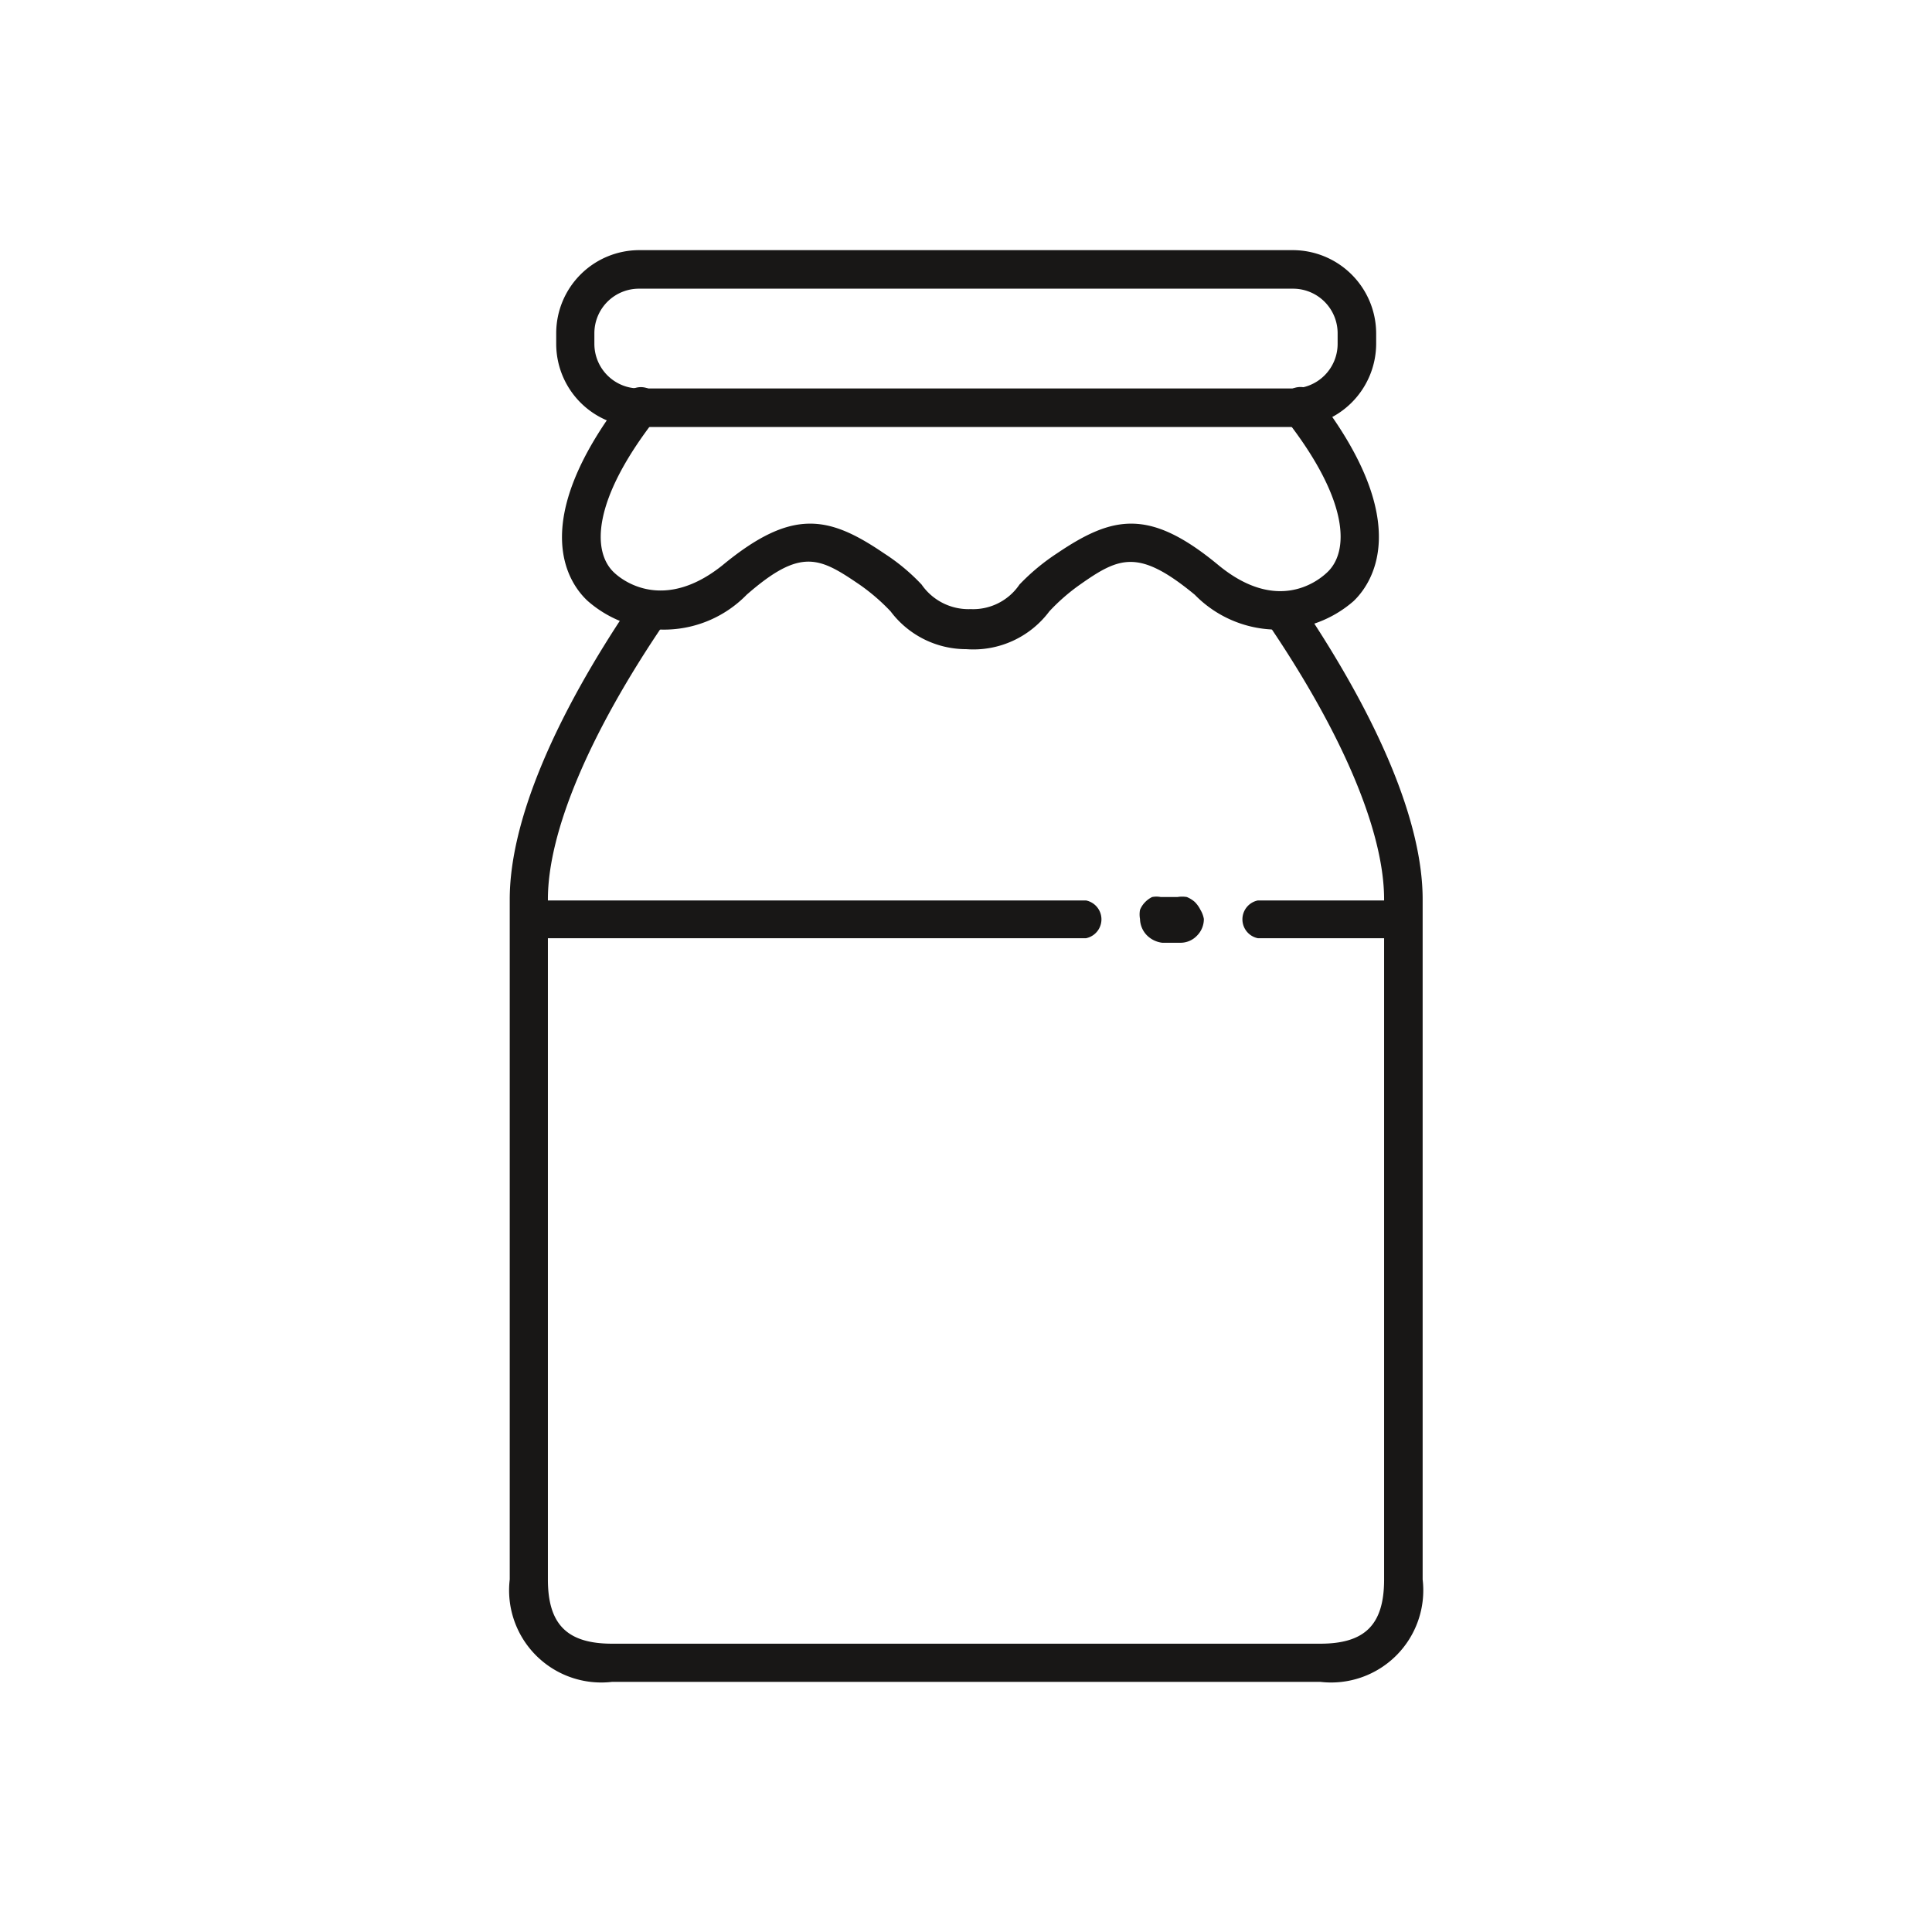 <svg id="Layer_1" data-name="Layer 1" xmlns="http://www.w3.org/2000/svg" viewBox="0 0 51.13 51.13">
  <g>
    <path d="M34.22,11.3H16.92a2.2,2.2,0,0,1-2.2-2.2V8.82a2.2,2.2,0,0,1,2.2-2.2h17.3a2.21,2.21,0,0,1,2.2,2.2V9.1A2.21,2.21,0,0,1,34.22,11.3ZM16.92,7.64a1.18,1.18,0,0,0-1.19,1.18V9.1a1.18,1.18,0,0,0,1.19,1.18h17.3A1.18,1.18,0,0,0,35.4,9.1V8.82a1.18,1.18,0,0,0-1.18-1.18Z" style="fill: #181716"/>
    <path d="M25.57,17.18a2.5,2.5,0,0,1-2-1,5.31,5.31,0,0,0-.81-.7c-1.07-.73-1.56-1-3,.26a3.06,3.06,0,0,1-4.2.17c-.45-.41-1.71-2,1-5.47a.51.51,0,0,1,.71-.09.52.52,0,0,1,.09.72c-1.71,2.19-1.69,3.55-1.1,4.09.29.27,1.36,1,2.86-.2,1.83-1.51,2.8-1.32,4.27-.32a5.3,5.3,0,0,1,1,.83,1.51,1.51,0,0,0,1.3.65,1.48,1.48,0,0,0,1.29-.65,5.67,5.67,0,0,1,1-.83c1.48-1,2.45-1.19,4.27.32,1.51,1.24,2.57.47,2.86.2.6-.54.62-1.9-1.1-4.09a.51.51,0,1,1,.81-.63c2.69,3.45,1.43,5.06,1,5.47a3.06,3.06,0,0,1-4.2-.17c-1.49-1.23-2-1-3.05-.26a5.2,5.2,0,0,0-.8.7A2.51,2.51,0,0,1,25.57,17.18Z" style="fill: #181716"/>
    <path d="M34.94,44.51H16.2a2.44,2.44,0,0,1-2.71-2.71v-18c0-2,1.12-4.74,3.26-7.89a.51.51,0,0,1,.71-.13.5.5,0,0,1,.13.7c-2,2.94-3.09,5.54-3.09,7.32v18c0,1.19.51,1.7,1.7,1.7H34.94c1.19,0,1.69-.51,1.69-1.7v-18c0-1.78-1.09-4.38-3.09-7.32a.51.51,0,0,1,.85-.57c2.13,3.15,3.26,5.88,3.26,7.89v18A2.44,2.44,0,0,1,34.94,44.51Z" style="fill: #181716"/>
    <path d="M28.74,24.83H14a.51.51,0,0,1,0-1H28.74a.51.51,0,0,1,0,1Z" style="fill: #181716"/>
    <path d="M37.14,24.83H33.29a.51.51,0,0,1,0-1h3.85a.51.51,0,0,1,0,1Z" style="fill: #181716"/>
    <path d="M31.86,24.32a.62.62,0,0,1-.18.44.6.6,0,0,1-.44.19h-.48a.69.69,0,0,1-.41-.2.64.64,0,0,1-.18-.43.67.67,0,0,1,0-.24.63.63,0,0,1,.13-.2.67.67,0,0,1,.19-.14.59.59,0,0,1,.23,0h.44a.73.73,0,0,1,.25,0,.74.74,0,0,1,.21.13.8.8,0,0,1,.15.21A.7.7,0,0,1,31.86,24.32Z" style="fill: #181716"/>
  </g>
</svg>
